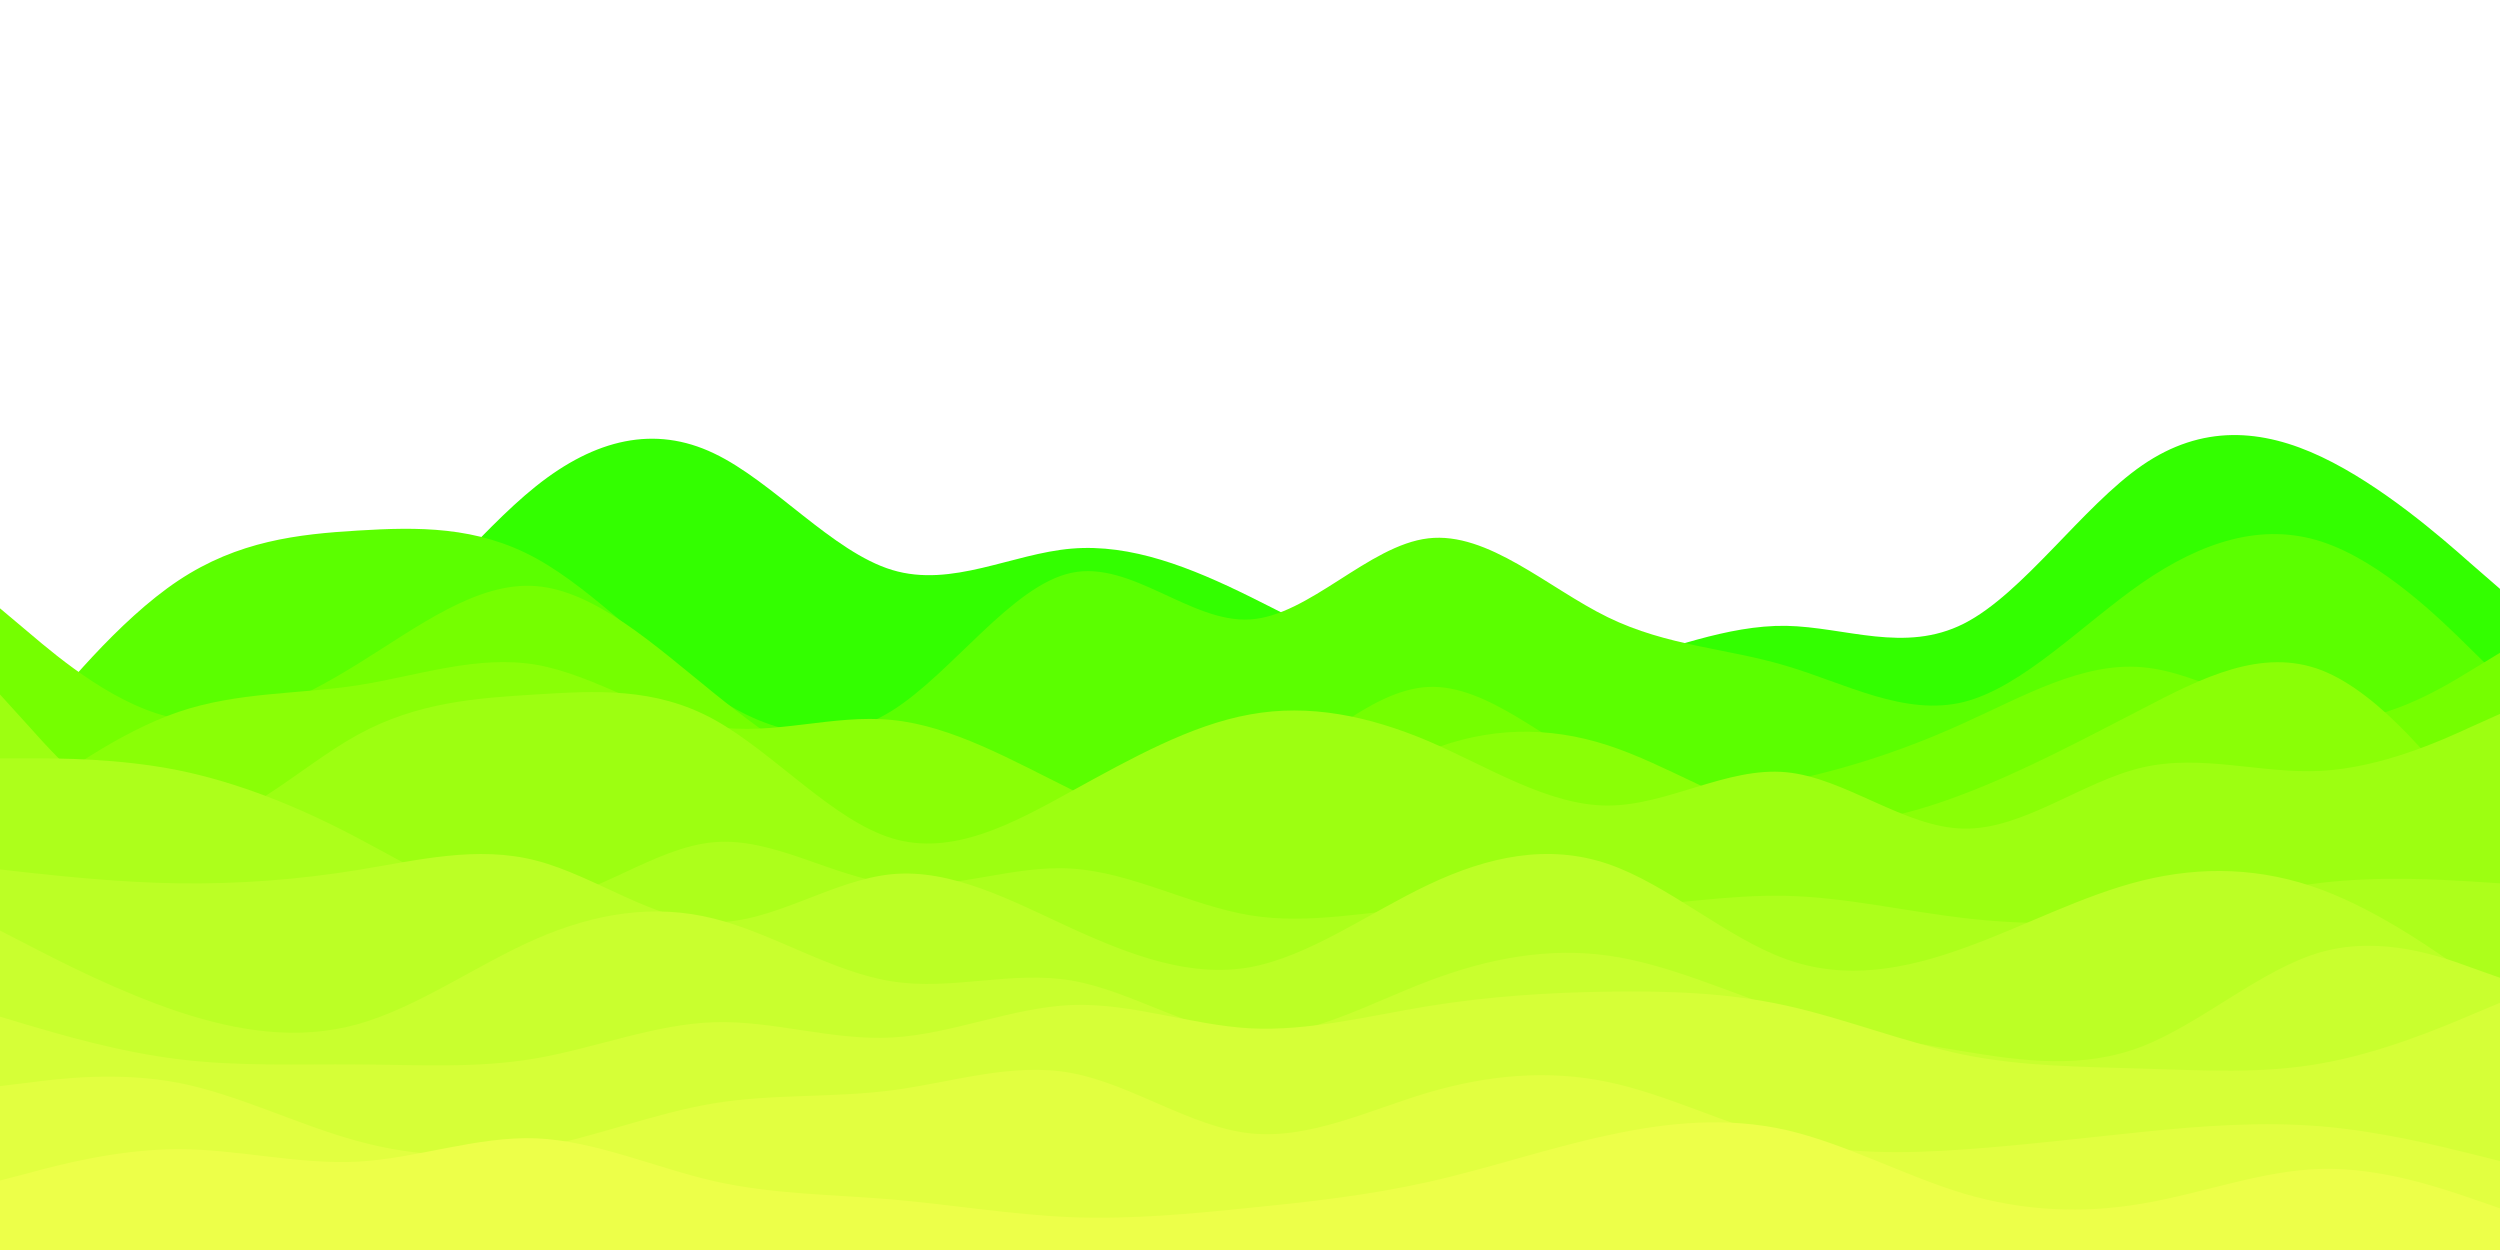 <svg id="visual" viewBox="0 0 900 450" width="900" height="450" xmlns="http://www.w3.org/2000/svg" xmlns:xlink="http://www.w3.org/1999/xlink" version="1.1"><rect x="0" y="0" width="900" height="450" fill="#FFFFFF"></rect><path d="M0 257L10.7 254.8C21.3 252.7 42.7 248.3 64.2 247.2C85.7 246 107.3 248 128.8 234.5C150.3 221 171.7 192 193 175C214.3 158 235.7 153 257 163.2C278.3 173.3 299.7 198.7 321.2 205.2C342.7 211.7 364.3 199.3 385.8 197.5C407.3 195.7 428.7 204.3 450 214.8C471.3 225.3 492.7 237.7 514.2 242.7C535.7 247.7 557.3 245.3 578.8 239.7C600.3 234 621.7 225 643 225.3C664.3 225.7 685.7 235.3 707 224.5C728.3 213.7 749.7 182.3 771.2 167.5C792.7 152.7 814.3 154.3 835.8 164.5C857.3 174.7 878.7 193.3 889.3 202.7L900 212L900 451L889.3 451C878.7 451 857.3 451 835.8 451C814.3 451 792.7 451 771.2 451C749.7 451 728.3 451 707 451C685.7 451 664.3 451 643 451C621.7 451 600.3 451 578.8 451C557.3 451 535.7 451 514.2 451C492.7 451 471.3 451 450 451C428.7 451 407.3 451 385.8 451C364.3 451 342.7 451 321.2 451C299.7 451 278.3 451 257 451C235.7 451 214.3 451 193 451C171.7 451 150.3 451 128.8 451C107.3 451 85.7 451 64.2 451C42.7 451 21.3 451 10.7 451L0 451Z" fill="#33ff00"></path><path d="M0 276L10.7 262.8C21.3 249.7 42.7 223.3 64.2 209C85.7 194.7 107.3 192.3 128.8 191C150.3 189.7 171.7 189.3 193 201C214.3 212.7 235.7 236.3 257 250.5C278.3 264.7 299.7 269.3 321.2 255.8C342.7 242.3 364.3 210.7 385.8 206.2C407.3 201.7 428.7 224.3 450 223C471.3 221.7 492.7 196.3 514.2 193.8C535.7 191.3 557.3 211.7 578.8 222.2C600.3 232.7 621.7 233.3 643 239.7C664.3 246 685.7 258 707 252.7C728.3 247.3 749.7 224.7 771.2 209.8C792.7 195 814.3 188 835.8 195C857.3 202 878.7 223 889.3 233.5L900 244L900 451L889.3 451C878.7 451 857.3 451 835.8 451C814.3 451 792.7 451 771.2 451C749.7 451 728.3 451 707 451C685.7 451 664.3 451 643 451C621.7 451 600.3 451 578.8 451C557.3 451 535.7 451 514.2 451C492.7 451 471.3 451 450 451C428.7 451 407.3 451 385.8 451C364.3 451 342.7 451 321.2 451C299.7 451 278.3 451 257 451C235.7 451 214.3 451 193 451C171.7 451 150.3 451 128.8 451C107.3 451 85.7 451 64.2 451C42.7 451 21.3 451 10.7 451L0 451Z" fill="#5bff00"></path><path d="M0 219L10.7 228C21.3 237 42.7 255 64.2 258.8C85.7 262.7 107.3 252.3 128.8 239C150.3 225.7 171.7 209.3 193 211C214.3 212.7 235.7 232.3 257 249.5C278.3 266.7 299.7 281.3 321.2 287.2C342.7 293 364.3 290 385.8 289.8C407.3 289.7 428.7 292.3 450 282C471.3 271.7 492.7 248.3 514.2 247.3C535.7 246.3 557.3 267.7 578.8 277.5C600.3 287.3 621.7 285.7 643 281.3C664.3 277 685.7 270 707 260.3C728.3 250.7 749.7 238.3 771.2 240.2C792.7 242 814.3 258 835.8 259.5C857.3 261 878.7 248 889.3 241.5L900 235L900 451L889.3 451C878.7 451 857.3 451 835.8 451C814.3 451 792.7 451 771.2 451C749.7 451 728.3 451 707 451C685.7 451 664.3 451 643 451C621.7 451 600.3 451 578.8 451C557.3 451 535.7 451 514.2 451C492.7 451 471.3 451 450 451C428.7 451 407.3 451 385.8 451C364.3 451 342.7 451 321.2 451C299.7 451 278.3 451 257 451C235.7 451 214.3 451 193 451C171.7 451 150.3 451 128.8 451C107.3 451 85.7 451 64.2 451C42.7 451 21.3 451 10.7 451L0 451Z" fill="#75ff00"></path><path d="M0 295L10.7 287.2C21.3 279.3 42.7 263.7 64.2 256.3C85.7 249 107.3 250 128.8 246.7C150.3 243.3 171.7 235.7 193 239.3C214.3 243 235.7 258 257 261.5C278.3 265 299.7 257 321.2 259.2C342.7 261.3 364.3 273.7 385.8 284.3C407.3 295 428.7 304 450 300C471.3 296 492.7 279 514.2 270.3C535.7 261.7 557.3 261.3 578.8 268.3C600.3 275.3 621.7 289.7 643 294.3C664.3 299 685.7 294 707 285.8C728.3 277.7 749.7 266.3 771.2 255.2C792.7 244 814.3 233 835.8 241.3C857.3 249.7 878.7 277.3 889.3 291.2L900 305L900 451L889.3 451C878.7 451 857.3 451 835.8 451C814.3 451 792.7 451 771.2 451C749.7 451 728.3 451 707 451C685.7 451 664.3 451 643 451C621.7 451 600.3 451 578.8 451C557.3 451 535.7 451 514.2 451C492.7 451 471.3 451 450 451C428.7 451 407.3 451 385.8 451C364.3 451 342.7 451 321.2 451C299.7 451 278.3 451 257 451C235.7 451 214.3 451 193 451C171.7 451 150.3 451 128.8 451C107.3 451 85.7 451 64.2 451C42.7 451 21.3 451 10.7 451L0 451Z" fill="#8aff06"></path><path d="M0 250L10.7 261.8C21.3 273.7 42.7 297.3 64.2 298C85.7 298.7 107.3 276.3 128.8 264.5C150.3 252.7 171.7 251.3 193 250C214.3 248.7 235.7 247.3 257 259C278.3 270.7 299.7 295.3 321.2 301.8C342.7 308.3 364.3 296.7 385.8 284.8C407.3 273 428.7 261 450 257.2C471.3 253.3 492.7 257.7 514.2 266.8C535.7 276 557.3 290 578.8 290C600.3 290 621.7 276 643 278C664.3 280 685.7 298 707 298.3C728.3 298.7 749.7 281.3 771.2 276.3C792.7 271.3 814.3 278.7 835.8 277.5C857.3 276.3 878.7 266.7 889.3 261.8L900 257L900 451L889.3 451C878.7 451 857.3 451 835.8 451C814.3 451 792.7 451 771.2 451C749.7 451 728.3 451 707 451C685.7 451 664.3 451 643 451C621.7 451 600.3 451 578.8 451C557.3 451 535.7 451 514.2 451C492.7 451 471.3 451 450 451C428.7 451 407.3 451 385.8 451C364.3 451 342.7 451 321.2 451C299.7 451 278.3 451 257 451C235.7 451 214.3 451 193 451C171.7 451 150.3 451 128.8 451C107.3 451 85.7 451 64.2 451C42.7 451 21.3 451 10.7 451L0 451Z" fill="#9dff11"></path><path d="M0 273L10.7 273C21.3 273 42.7 273 64.2 277.3C85.7 281.7 107.3 290.3 128.8 301.7C150.3 313 171.7 327 193 325C214.3 323 235.7 305 257 303.2C278.3 301.3 299.7 315.7 321.2 318.2C342.7 320.7 364.3 311.3 385.8 312.7C407.3 314 428.7 326 450 329.5C471.3 333 492.7 328 514.2 326.7C535.7 325.3 557.3 327.7 578.8 326.8C600.3 326 621.7 322 643 322.5C664.3 323 685.7 328 707 330.5C728.3 333 749.7 333 771.2 329.8C792.7 326.7 814.3 320.3 835.8 317.8C857.3 315.3 878.7 316.7 889.3 317.3L900 318L900 451L889.3 451C878.7 451 857.3 451 835.8 451C814.3 451 792.7 451 771.2 451C749.7 451 728.3 451 707 451C685.7 451 664.3 451 643 451C621.7 451 600.3 451 578.8 451C557.3 451 535.7 451 514.2 451C492.7 451 471.3 451 450 451C428.7 451 407.3 451 385.8 451C364.3 451 342.7 451 321.2 451C299.7 451 278.3 451 257 451C235.7 451 214.3 451 193 451C171.7 451 150.3 451 128.8 451C107.3 451 85.7 451 64.2 451C42.7 451 21.3 451 10.7 451L0 451Z" fill="#adff1b"></path><path d="M0 313L10.7 314.2C21.3 315.3 42.7 317.7 64.2 318C85.7 318.3 107.3 316.7 128.8 313.2C150.3 309.7 171.7 304.3 193 309.8C214.3 315.3 235.7 331.7 257 332C278.3 332.3 299.7 316.7 321.2 314.7C342.7 312.7 364.3 324.3 385.8 334.2C407.3 344 428.7 352 450 348.2C471.3 344.3 492.7 328.7 514.2 318.5C535.7 308.3 557.3 303.7 578.8 311C600.3 318.3 621.7 337.7 643 345.3C664.3 353 685.7 349 707 341.3C728.3 333.7 749.7 322.3 771.2 317C792.7 311.7 814.3 312.3 835.8 320.3C857.3 328.3 878.7 343.7 889.3 351.3L900 359L900 451L889.3 451C878.7 451 857.3 451 835.8 451C814.3 451 792.7 451 771.2 451C749.7 451 728.3 451 707 451C685.7 451 664.3 451 643 451C621.7 451 600.3 451 578.8 451C557.3 451 535.7 451 514.2 451C492.7 451 471.3 451 450 451C428.7 451 407.3 451 385.8 451C364.3 451 342.7 451 321.2 451C299.7 451 278.3 451 257 451C235.7 451 214.3 451 193 451C171.7 451 150.3 451 128.8 451C107.3 451 85.7 451 64.2 451C42.7 451 21.3 451 10.7 451L0 451Z" fill="#bcff25"></path><path d="M0 335L10.7 340.5C21.3 346 42.7 357 64.2 364.2C85.7 371.3 107.3 374.7 128.8 368.7C150.3 362.7 171.7 347.3 193 338C214.3 328.7 235.7 325.3 257 330.7C278.3 336 299.7 350 321.2 353.3C342.7 356.7 364.3 349.3 385.8 353C407.3 356.7 428.7 371.3 450 372.5C471.3 373.7 492.7 361.3 514.2 353.2C535.7 345 557.3 341 578.8 344C600.3 347 621.7 357 643 364C664.3 371 685.7 375 707 378.5C728.3 382 749.7 385 771.2 376.7C792.7 368.3 814.3 348.7 835.8 342.7C857.3 336.7 878.7 344.3 889.3 348.2L900 352L900 451L889.3 451C878.7 451 857.3 451 835.8 451C814.3 451 792.7 451 771.2 451C749.7 451 728.3 451 707 451C685.7 451 664.3 451 643 451C621.7 451 600.3 451 578.8 451C557.3 451 535.7 451 514.2 451C492.7 451 471.3 451 450 451C428.7 451 407.3 451 385.8 451C364.3 451 342.7 451 321.2 451C299.7 451 278.3 451 257 451C235.7 451 214.3 451 193 451C171.7 451 150.3 451 128.8 451C107.3 451 85.7 451 64.2 451C42.7 451 21.3 451 10.7 451L0 451Z" fill="#c9ff2e"></path><path d="M0 366L10.7 369.2C21.3 372.3 42.7 378.7 64.2 381.3C85.7 384 107.3 383 128.8 383.2C150.3 383.3 171.7 384.7 193 381C214.3 377.3 235.7 368.7 257 368C278.3 367.3 299.7 374.7 321.2 373.5C342.7 372.3 364.3 362.7 385.8 361.8C407.3 361 428.7 369 450 370.2C471.3 371.3 492.7 365.7 514.2 362.2C535.7 358.7 557.3 357.3 578.8 357C600.3 356.7 621.7 357.3 643 362C664.3 366.7 685.7 375.3 707 379.7C728.3 384 749.7 384 771.2 384.7C792.7 385.3 814.3 386.7 835.8 382.8C857.3 379 878.7 370 889.3 365.5L900 361L900 451L889.3 451C878.7 451 857.3 451 835.8 451C814.3 451 792.7 451 771.2 451C749.7 451 728.3 451 707 451C685.7 451 664.3 451 643 451C621.7 451 600.3 451 578.8 451C557.3 451 535.7 451 514.2 451C492.7 451 471.3 451 450 451C428.7 451 407.3 451 385.8 451C364.3 451 342.7 451 321.2 451C299.7 451 278.3 451 257 451C235.7 451 214.3 451 193 451C171.7 451 150.3 451 128.8 451C107.3 451 85.7 451 64.2 451C42.7 451 21.3 451 10.7 451L0 451Z" fill="#d6ff37"></path><path d="M0 391L10.7 389.7C21.3 388.3 42.7 385.7 64.2 389.8C85.7 394 107.3 405 128.8 410.8C150.3 416.7 171.7 417.3 193 413.3C214.3 409.3 235.7 400.7 257 397.2C278.3 393.7 299.7 395.3 321.2 392.5C342.7 389.7 364.3 382.3 385.8 386.3C407.3 390.3 428.7 405.7 450 408C471.3 410.3 492.7 399.7 514.2 393.3C535.7 387 557.3 385 578.8 389.5C600.3 394 621.7 405 643 410.3C664.3 415.7 685.7 415.3 707 413.8C728.3 412.3 749.7 409.7 771.2 407.5C792.7 405.3 814.3 403.7 835.8 405.5C857.3 407.3 878.7 412.7 889.3 415.3L900 418L900 451L889.3 451C878.7 451 857.3 451 835.8 451C814.3 451 792.7 451 771.2 451C749.7 451 728.3 451 707 451C685.7 451 664.3 451 643 451C621.7 451 600.3 451 578.8 451C557.3 451 535.7 451 514.2 451C492.7 451 471.3 451 450 451C428.7 451 407.3 451 385.8 451C364.3 451 342.7 451 321.2 451C299.7 451 278.3 451 257 451C235.7 451 214.3 451 193 451C171.7 451 150.3 451 128.8 451C107.3 451 85.7 451 64.2 451C42.7 451 21.3 451 10.7 451L0 451Z" fill="#e2ff40"></path><path d="M0 425L10.7 422.2C21.3 419.3 42.7 413.7 64.2 413.7C85.7 413.7 107.3 419.3 128.8 418.2C150.3 417 171.7 409 193 409.8C214.3 410.7 235.7 420.3 257 425.2C278.3 430 299.7 430 321.2 431.8C342.7 433.7 364.3 437.3 385.8 438.2C407.3 439 428.7 437 450 434.8C471.3 432.7 492.7 430.3 514.2 425.5C535.7 420.7 557.3 413.3 578.8 408.7C600.3 404 621.7 402 643 406.8C664.3 411.7 685.7 423.3 707 429.7C728.3 436 749.7 437 771.2 433.3C792.7 429.7 814.3 421.3 835.8 420.8C857.3 420.3 878.7 427.7 889.3 431.3L900 435L900 451L889.3 451C878.7 451 857.3 451 835.8 451C814.3 451 792.7 451 771.2 451C749.7 451 728.3 451 707 451C685.7 451 664.3 451 643 451C621.7 451 600.3 451 578.8 451C557.3 451 535.7 451 514.2 451C492.7 451 471.3 451 450 451C428.7 451 407.3 451 385.8 451C364.3 451 342.7 451 321.2 451C299.7 451 278.3 451 257 451C235.7 451 214.3 451 193 451C171.7 451 150.3 451 128.8 451C107.3 451 85.7 451 64.2 451C42.7 451 21.3 451 10.7 451L0 451Z" fill="#edff49"></path></svg>